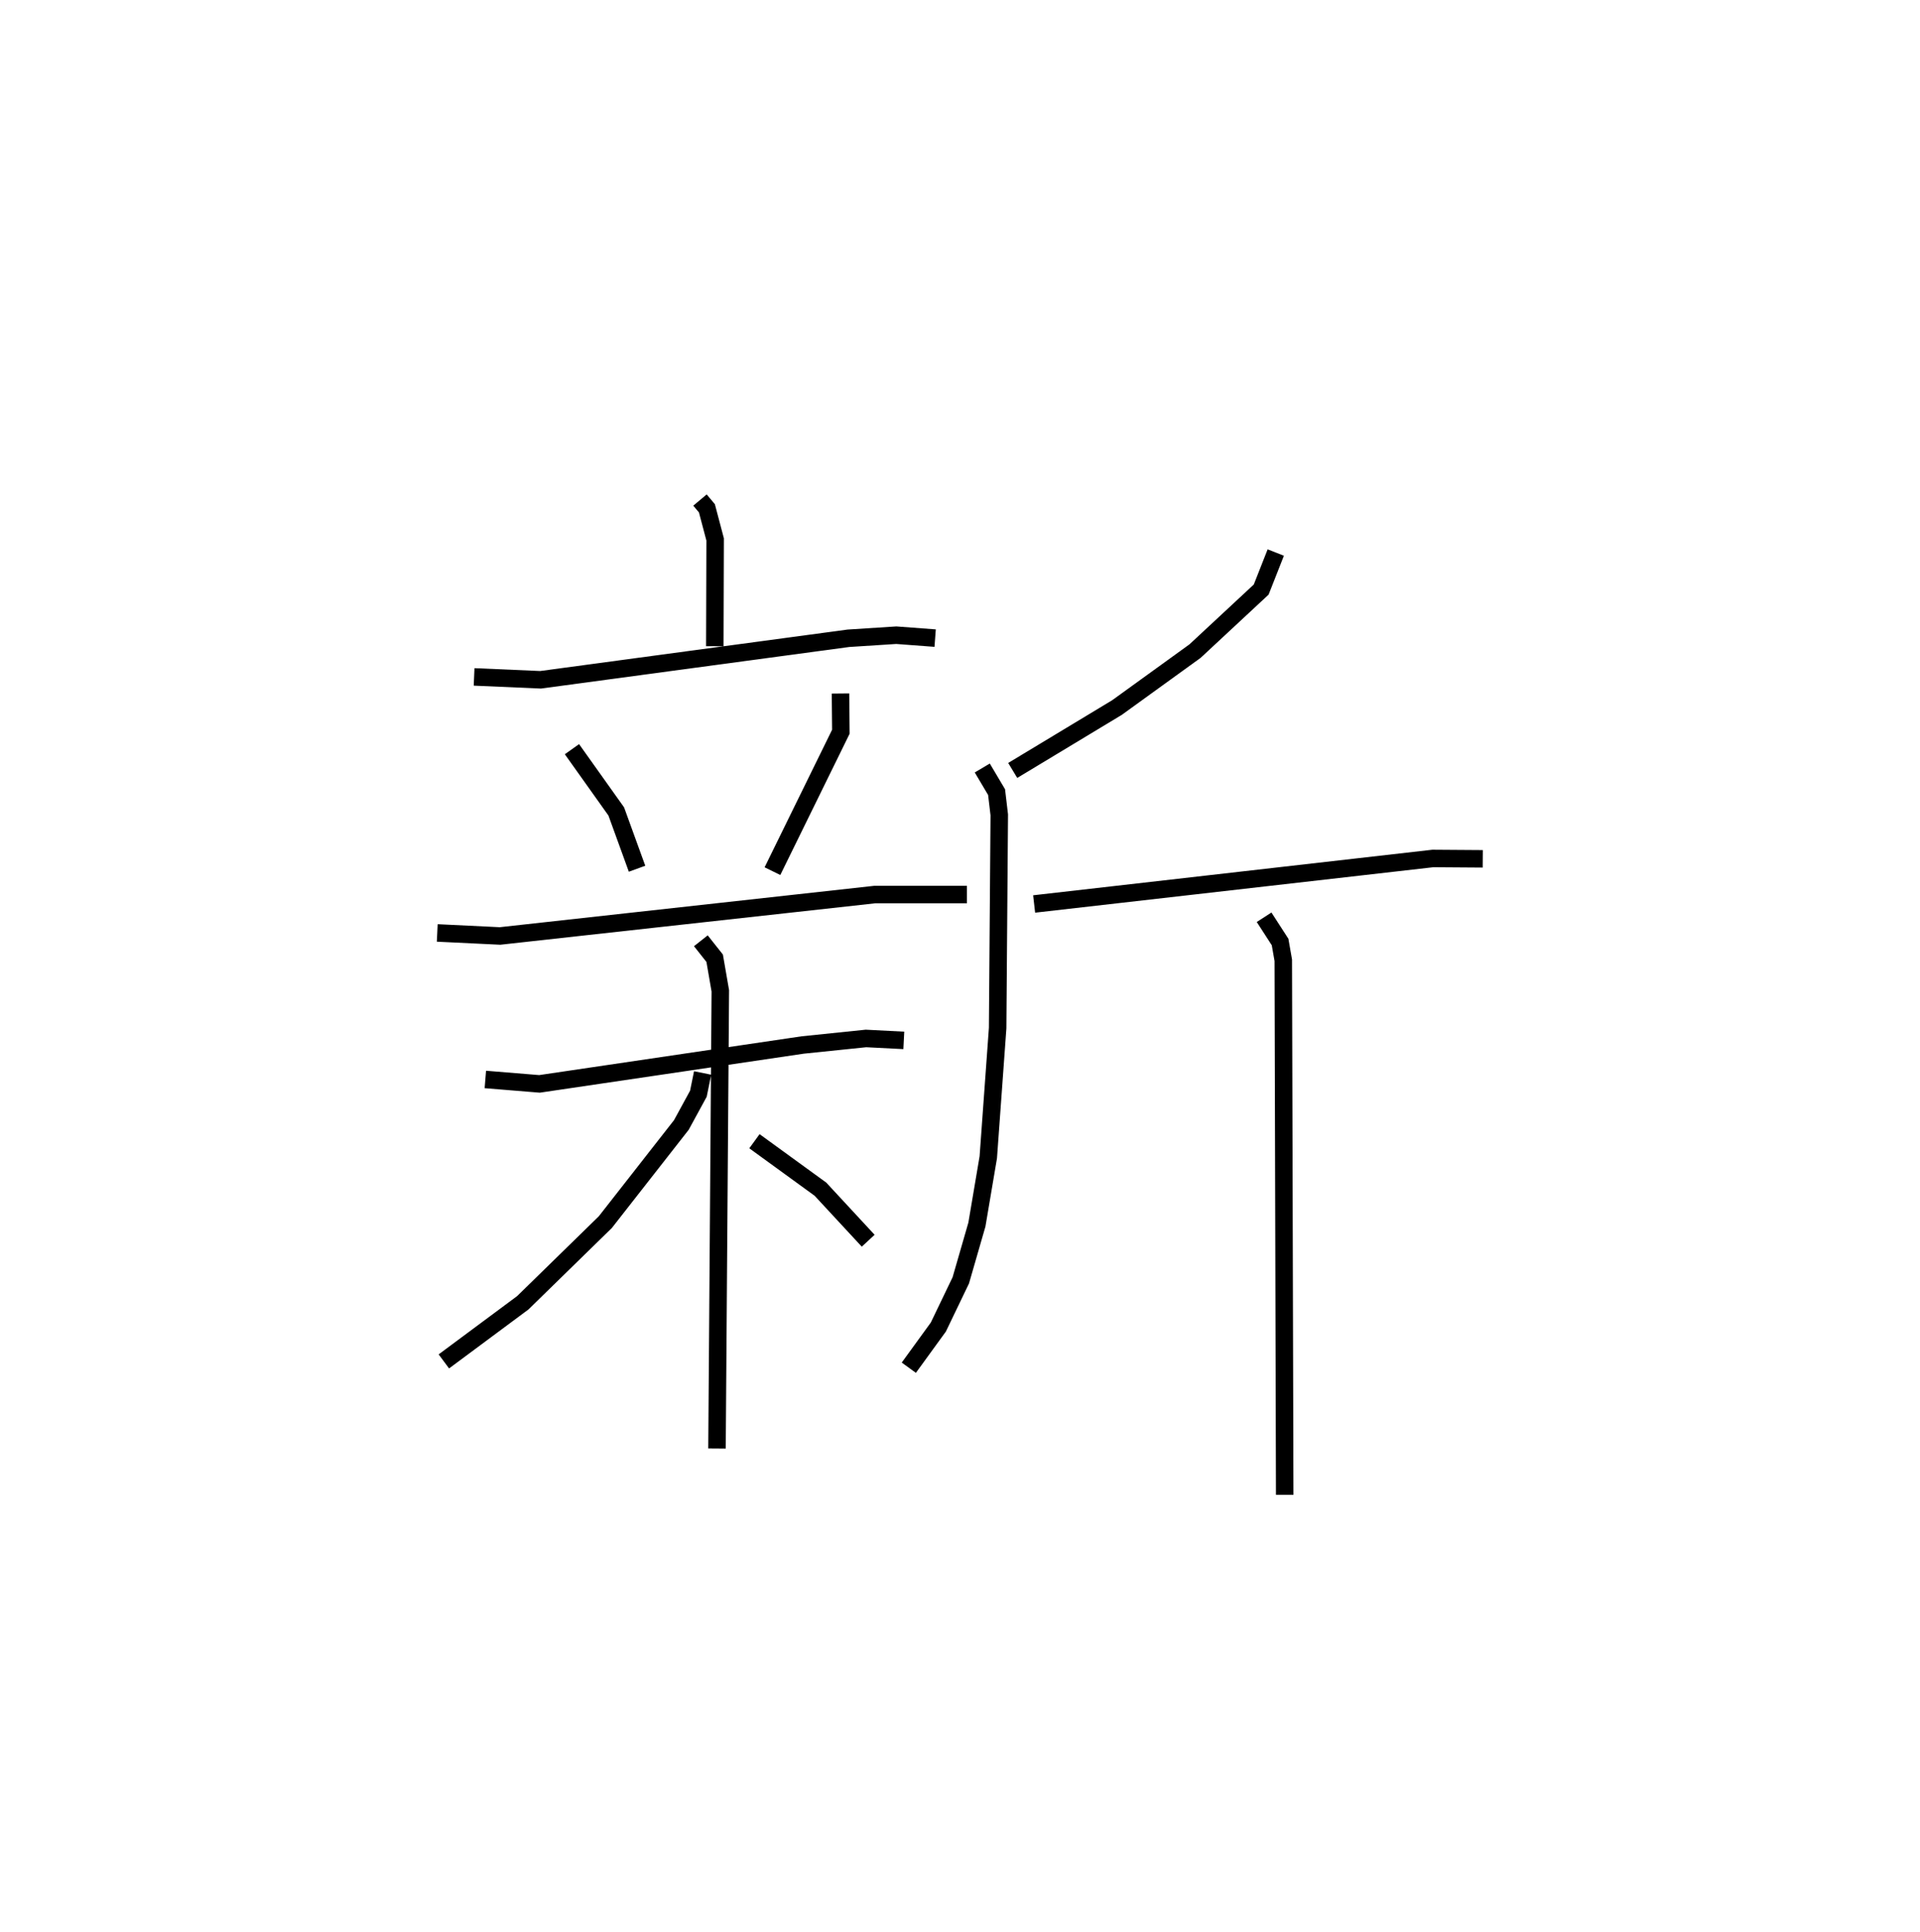 <?xml version="1.0" encoding="utf-8" ?>
<svg baseProfile="full" height="110.445" version="1.1" width="109.775" xmlns="http://www.w3.org/2000/svg" xmlns:ev="http://www.w3.org/2001/xml-events" xmlns:xlink="http://www.w3.org/1999/xlink"><defs /><rect fill="white" height="110.445" width="109.775" x="0" y="0" /><path d="M28.36,25 m0.0,0.0 m11.661,3.583 l0.396,0.472 0.471,1.78 l-0.019,6.103 m-13.762,1.754 l3.8,0.165 17.598,-2.373 l2.74,-0.176 2.222,0.167 m-20.766,6.348 l2.533,3.559 1.189,3.275 m11.632,-10.018 l0.021,2.187 -3.911,7.969 m-19.165,3.532 l3.59,0.173 21.424,-2.367 l5.269,8.927617064970401e-05 m-27.533,10.569 l3.096,0.253 15.046,-2.223 l3.62,-0.374 2.163,0.111 m-11.604,-5.694 l0.79,0.998 0.323,1.864 l-0.19,26.16 m-0.822,-21.466 l-0.242,1.187 -0.974,1.786 l-4.346,5.553 -4.719,4.609 l-4.513,3.352 m17.757,-12.586 l3.774,2.742 2.73,2.946 m23.303,-39.337 l-0.834,2.117 -3.782,3.517 l-4.462,3.226 -5.962,3.596 m-1.741,-0.14 l0.818,1.378 0.154,1.299 l-0.093,12.189 -0.535,7.385 l-0.651,3.847 -0.921,3.188 l-1.284,2.67 -1.688,2.324 m7.165,-26.507 l22.797,-2.601 2.853,0.02 m-12.502,3.34 l0.914,1.414 0.183,1.043 l0.081,30.555 " fill="none" stroke="black" stroke-width="1" /></svg>